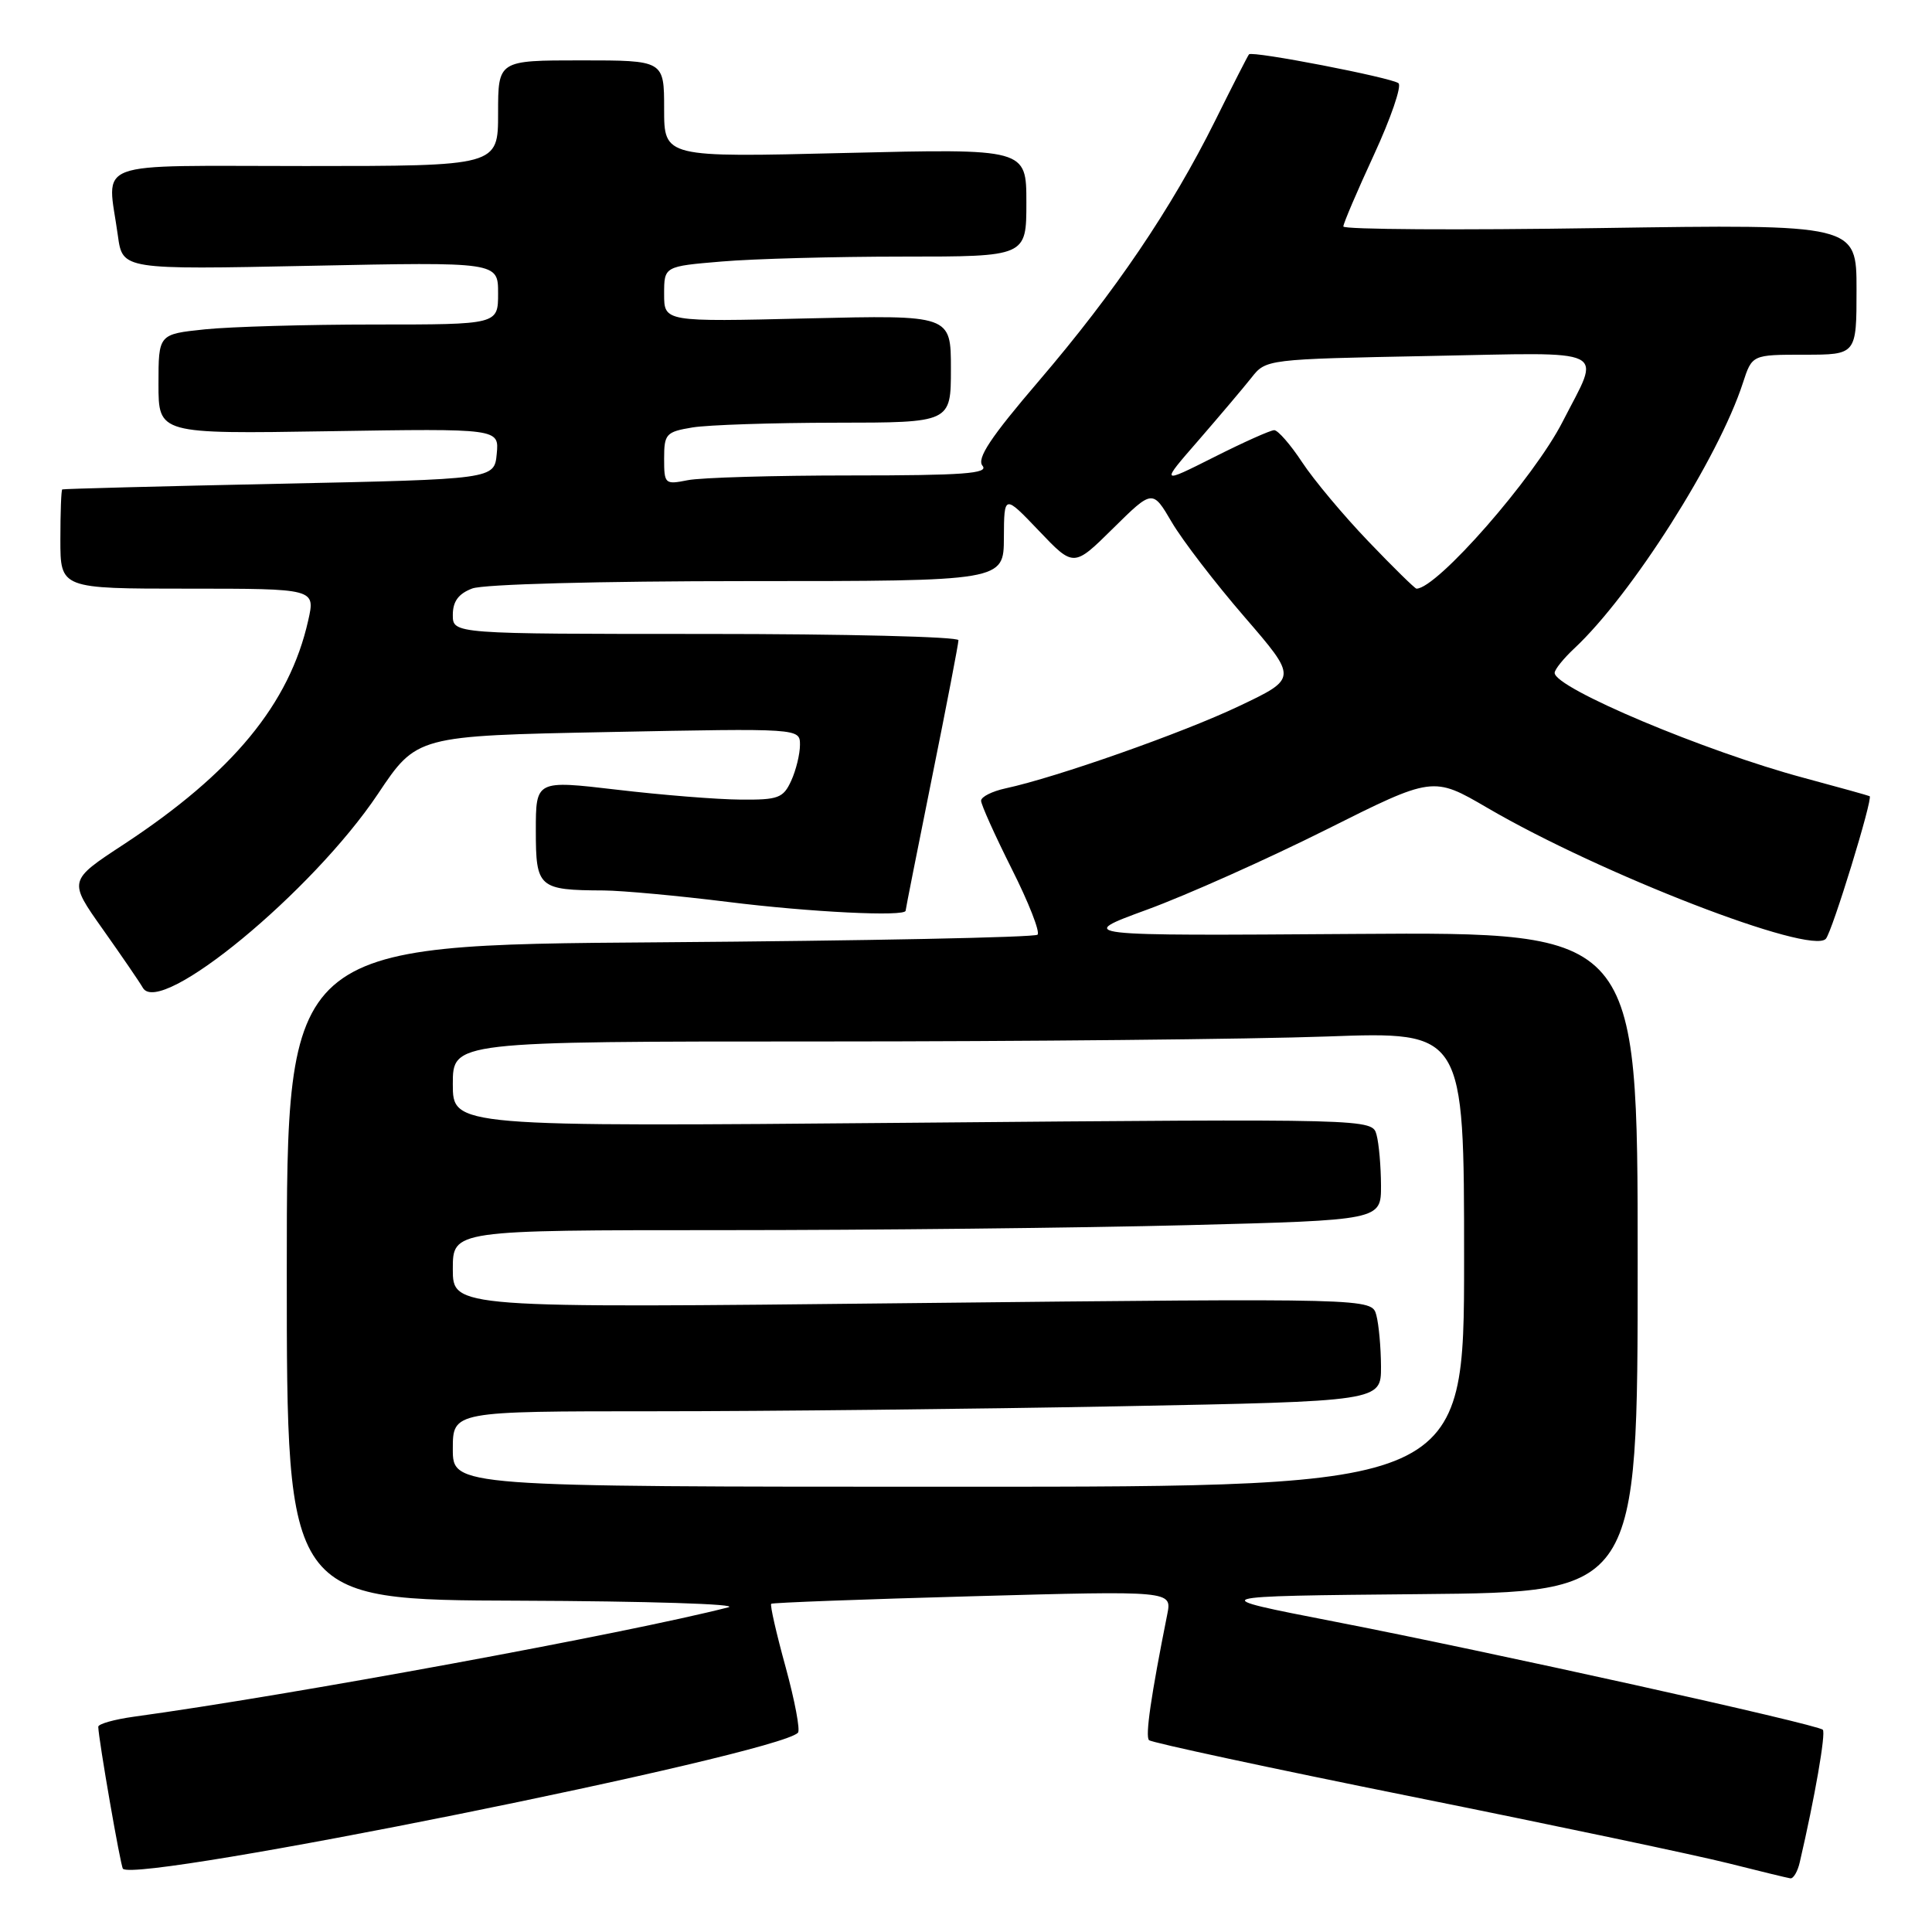 <?xml version="1.0" encoding="UTF-8" standalone="no"?>
<!DOCTYPE svg PUBLIC "-//W3C//DTD SVG 1.1//EN" "http://www.w3.org/Graphics/SVG/1.1/DTD/svg11.dtd" >
<svg xmlns="http://www.w3.org/2000/svg" xmlns:xlink="http://www.w3.org/1999/xlink" version="1.1" viewBox="0 0 256 256">
 <g >
 <path fill="currentColor"
d=" M 238.48 246.75 C 240.47 238.20 241.96 229.62 241.53 229.20 C 240.82 228.48 197.27 218.84 176.67 214.84 C 159.50 211.50 159.50 211.50 188.25 211.23 C 217.00 210.97 217.00 210.97 217.00 167.23 C 217.00 123.50 217.00 123.50 179.75 123.75 C 142.50 124.01 142.50 124.01 152.00 120.53 C 157.22 118.62 167.89 113.85 175.69 109.95 C 189.88 102.84 189.88 102.84 197.11 107.06 C 212.09 115.81 239.92 126.58 241.93 124.40 C 242.76 123.51 248.20 105.79 247.74 105.50 C 247.61 105.42 243.70 104.33 239.05 103.08 C 225.94 99.57 206.00 91.17 206.00 89.16 C 206.00 88.71 207.17 87.26 208.60 85.92 C 216.17 78.86 227.72 60.68 230.94 50.75 C 232.16 47.00 232.16 47.00 239.08 47.00 C 246.00 47.00 246.00 47.00 246.00 38.35 C 246.00 29.71 246.00 29.71 212.00 30.22 C 193.30 30.51 178.00 30.41 178.00 30.01 C 178.00 29.61 179.83 25.33 182.06 20.50 C 184.29 15.67 185.75 11.41 185.31 11.03 C 184.42 10.29 165.94 6.71 165.50 7.20 C 165.35 7.36 163.33 11.32 161.01 16.00 C 155.21 27.66 147.76 38.66 137.66 50.47 C 131.24 57.97 129.39 60.76 130.19 61.72 C 131.04 62.75 127.64 63.00 112.75 63.00 C 102.57 63.00 92.84 63.28 91.12 63.63 C 88.10 64.23 88.00 64.14 88.00 60.76 C 88.00 57.50 88.25 57.22 91.75 56.64 C 93.81 56.30 102.36 56.02 110.75 56.01 C 126.00 56.00 126.00 56.00 126.00 48.87 C 126.00 41.74 126.00 41.74 107.00 42.19 C 88.00 42.65 88.00 42.65 88.00 38.97 C 88.00 35.29 88.00 35.29 95.65 34.65 C 99.86 34.29 110.66 34.00 119.65 34.00 C 136.00 34.00 136.00 34.00 136.00 26.84 C 136.00 19.69 136.00 19.69 112.00 20.27 C 88.00 20.86 88.00 20.86 88.00 14.43 C 88.00 8.00 88.00 8.00 77.00 8.00 C 66.00 8.00 66.00 8.00 66.00 15.00 C 66.00 22.00 66.00 22.00 40.50 22.00 C 11.60 22.00 14.22 21.03 15.62 31.23 C 16.24 35.73 16.24 35.73 41.12 35.22 C 66.00 34.71 66.00 34.71 66.00 38.86 C 66.00 43.00 66.00 43.00 49.65 43.00 C 40.65 43.00 30.53 43.29 27.15 43.64 C 21.00 44.28 21.00 44.28 21.00 50.89 C 21.00 57.50 21.00 57.50 43.57 57.14 C 66.14 56.78 66.14 56.78 65.82 60.14 C 65.50 63.50 65.50 63.50 37.00 64.10 C 21.32 64.43 8.39 64.77 8.25 64.85 C 8.11 64.93 8.00 67.92 8.00 71.50 C 8.00 78.00 8.00 78.00 24.89 78.00 C 41.79 78.00 41.79 78.00 40.84 82.21 C 38.36 93.27 30.83 102.40 16.37 111.90 C 9.06 116.69 9.06 116.69 13.60 123.10 C 16.09 126.62 18.49 130.12 18.93 130.89 C 21.20 134.82 41.42 118.14 50.07 105.21 C 55.22 97.50 55.22 97.50 80.61 97.00 C 106.00 96.50 106.00 96.50 106.00 98.70 C 106.00 99.91 105.48 102.05 104.84 103.45 C 103.79 105.75 103.13 106.00 98.09 105.95 C 95.02 105.93 87.66 105.34 81.75 104.64 C 71.00 103.38 71.00 103.38 71.00 110.07 C 71.00 117.64 71.36 117.95 80.00 117.99 C 82.47 118.01 89.88 118.69 96.46 119.51 C 107.35 120.87 120.00 121.49 120.00 120.67 C 120.00 120.49 121.58 112.54 123.50 103.00 C 125.43 93.46 127.00 85.29 127.00 84.83 C 127.00 84.37 111.93 84.00 93.50 84.00 C 60.00 84.00 60.00 84.00 60.00 81.48 C 60.00 79.69 60.75 78.67 62.57 77.98 C 64.05 77.41 79.44 77.00 99.07 77.00 C 133.00 77.00 133.00 77.00 133.02 71.25 C 133.05 65.50 133.05 65.50 137.66 70.33 C 142.27 75.17 142.27 75.17 147.49 70.01 C 152.72 64.85 152.72 64.85 155.27 69.20 C 156.68 71.60 161.00 77.23 164.88 81.72 C 171.93 89.88 171.93 89.88 164.21 93.55 C 156.77 97.10 139.95 103.02 133.25 104.46 C 131.46 104.85 130.00 105.58 130.00 106.10 C 130.00 106.62 131.83 110.68 134.06 115.13 C 136.30 119.57 137.84 123.50 137.48 123.85 C 137.12 124.21 114.60 124.66 87.42 124.86 C 38.00 125.21 38.00 125.21 38.00 168.61 C 38.00 212.00 38.00 212.00 68.75 212.10 C 85.66 212.16 98.15 212.55 96.50 212.98 C 83.22 216.39 38.30 224.66 17.75 227.47 C 15.14 227.83 13.01 228.43 13.02 228.81 C 13.06 230.50 15.98 247.32 16.29 247.62 C 18.21 249.54 102.84 232.49 105.73 229.60 C 106.06 229.28 105.32 225.37 104.10 220.90 C 102.87 216.44 102.01 212.67 102.19 212.51 C 102.36 212.36 114.38 211.91 128.90 211.51 C 155.29 210.78 155.29 210.78 154.67 213.90 C 152.51 224.71 151.73 230.06 152.25 230.58 C 152.57 230.90 168.29 234.28 187.17 238.08 C 206.05 241.88 224.88 245.85 229.00 246.89 C 233.12 247.93 236.83 248.83 237.23 248.89 C 237.63 248.95 238.20 247.99 238.48 246.75 Z  M 60.00 192.00 C 60.00 187.00 60.00 187.00 86.84 187.00 C 101.60 187.00 129.27 186.70 148.34 186.34 C 183.00 185.68 183.00 185.68 182.99 181.09 C 182.98 178.56 182.70 175.49 182.37 174.26 C 181.77 172.02 181.77 172.02 120.89 172.67 C 60.00 173.33 60.00 173.33 60.00 168.16 C 60.00 163.00 60.00 163.00 95.84 163.00 C 115.55 163.00 143.22 162.70 157.34 162.34 C 183.00 161.68 183.00 161.68 182.99 157.09 C 182.98 154.57 182.72 151.54 182.40 150.37 C 181.83 148.24 181.83 148.24 120.91 148.77 C 60.00 149.30 60.00 149.30 60.00 143.65 C 60.00 138.00 60.00 138.00 108.84 138.00 C 135.70 138.00 165.85 137.70 175.84 137.34 C 194.00 136.68 194.00 136.68 194.00 166.84 C 194.00 197.00 194.00 197.00 127.00 197.00 C 60.00 197.00 60.00 197.00 60.00 192.00 Z  M 181.33 71.75 C 178.03 68.31 174.08 63.59 172.54 61.25 C 171.00 58.91 169.33 57.00 168.84 57.00 C 168.35 57.00 164.75 58.61 160.85 60.58 C 153.75 64.15 153.75 64.15 158.82 58.33 C 161.60 55.12 164.75 51.40 165.82 50.05 C 167.74 47.60 167.83 47.59 189.40 47.17 C 213.76 46.70 212.15 45.91 207.06 55.87 C 203.27 63.31 190.41 78.00 187.69 78.00 C 187.49 78.00 184.62 75.19 181.33 71.75 Z "/>
</g>
</svg>